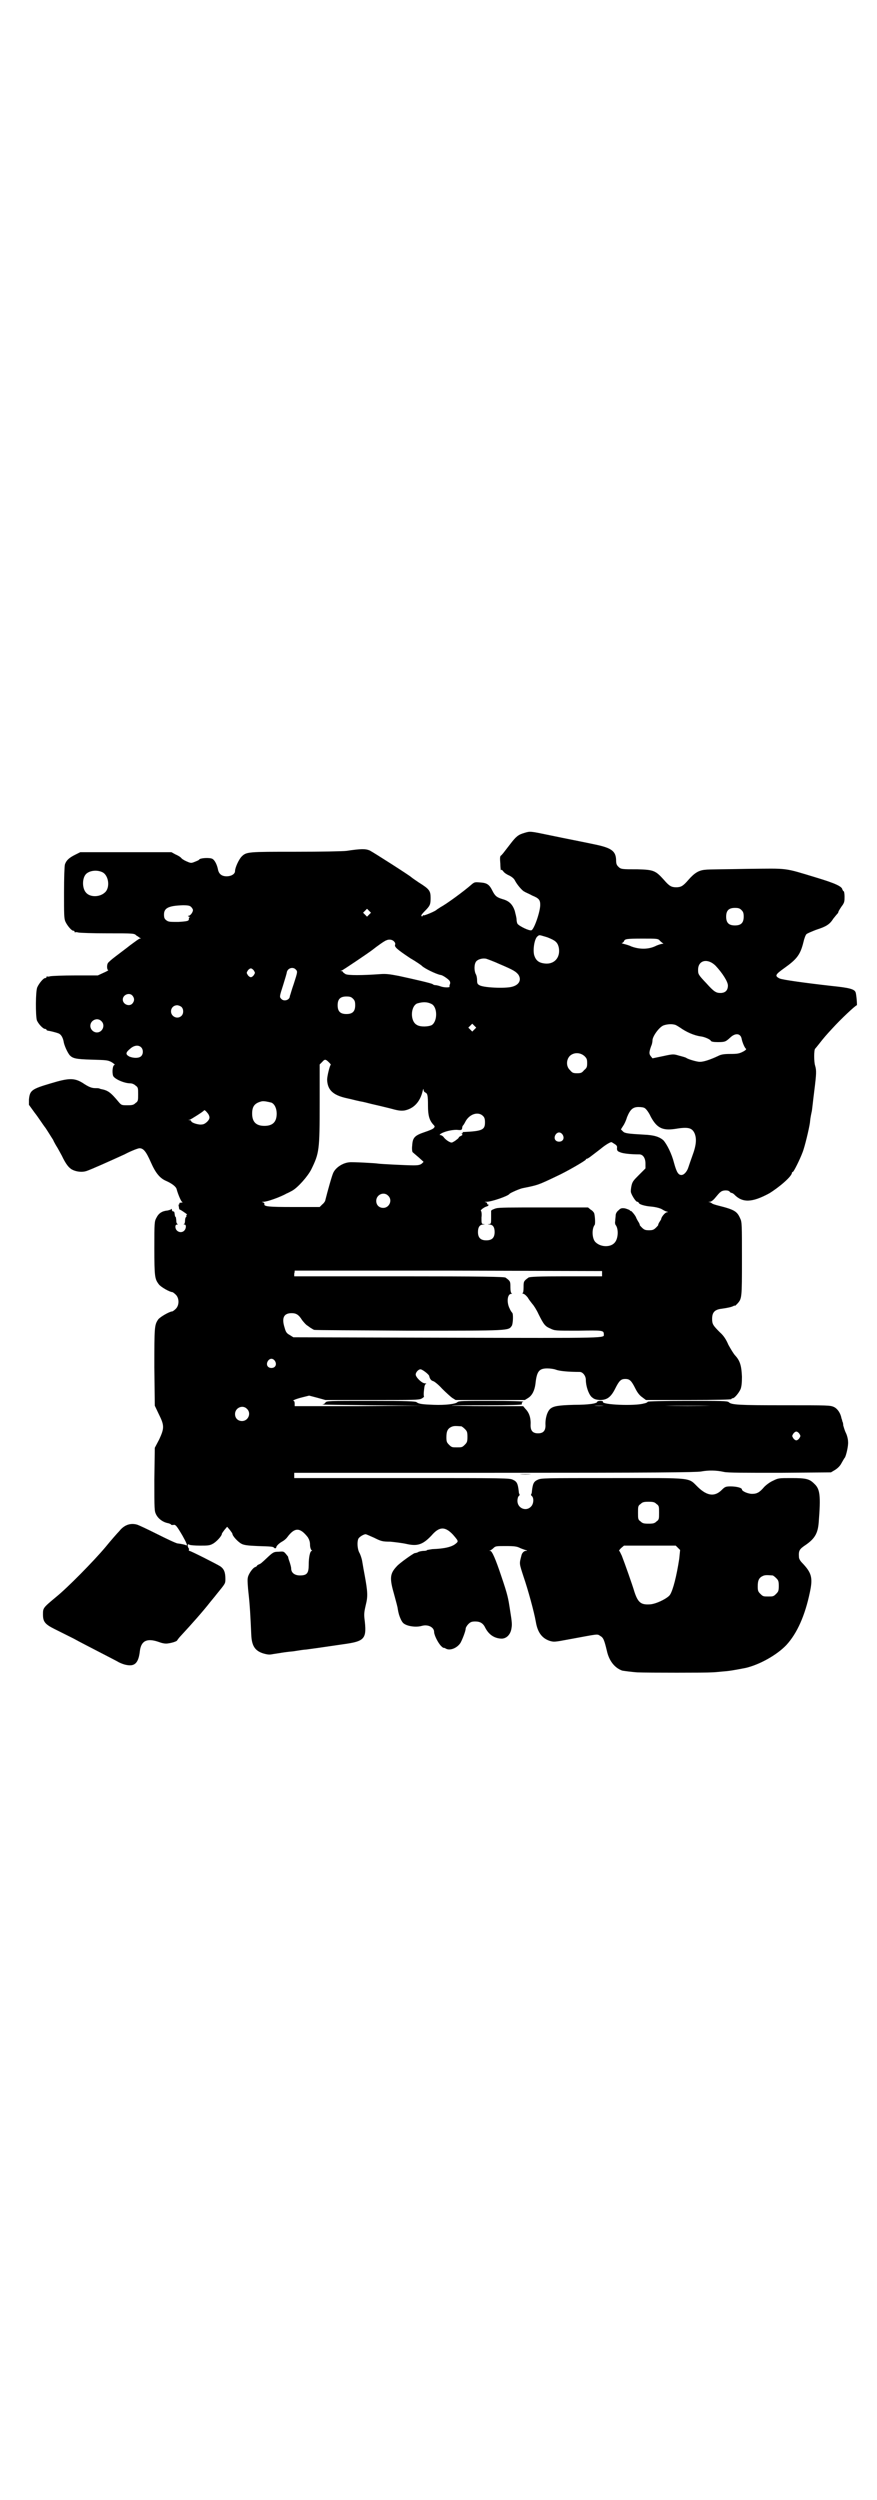 <?xml version="1.0" standalone="no"?>
<!DOCTYPE svg PUBLIC "-//W3C//DTD SVG 20010904//EN"
 "http://www.w3.org/TR/2001/REC-SVG-20010904/DTD/svg10.dtd">
<svg version="1.0" xmlns="http://www.w3.org/2000/svg"
 width="1000pt" height="2850pt" viewBox="0 0 1000 2850"
 preserveAspectRatio="xMidYMid meet">
<g transform="translate(0,2850) scale(0.5,-0.5)"
fill="#000000" stroke="none">
<path d="M1196 3801 c-14 -4 -19 -8 -32 -25 -17 -22 -19 -25 -22 -27 -2 -2 -2
-7 -1 -18 0 -8 1 -14 1 -15 0 0 1 0 1 1 1 0 3 -1 5 -4 2 -3 8 -7 13 -9 6 -3
11 -7 13 -11 5 -10 17 -24 22 -26 3 -2 11 -5 18 -9 15 -6 18 -10 18 -21 0 -16
-14 -56 -20 -58 -5 -2 -29 10 -32 15 -1 2 -2 6 -2 10 0 3 -2 11 -4 19 -5 15
-13 23 -28 27 -13 4 -17 7 -23 19 -7 14 -12 18 -28 19 -12 1 -13 1 -20 -5 -17
-15 -58 -45 -70 -51 -4 -3 -8 -5 -9 -6 -2 -3 -28 -14 -30 -13 -1 1 -2 0 -2 -1
-1 -2 -2 -2 -3 0 -1 1 2 5 8 11 12 12 13 15 13 30 0 16 -3 20 -27 35 -9 6 -16
11 -17 12 -4 4 -87 57 -95 61 -10 4 -19 4 -53 -1 -7 -1 -59 -2 -115 -2 -110 0
-113 0 -124 -11 -6 -6 -15 -25 -15 -33 0 -7 -9 -12 -19 -12 -11 0 -18 5 -20
16 -2 10 -7 21 -13 24 -6 3 -28 2 -30 -2 0 -1 -5 -3 -10 -5 -7 -3 -9 -3 -16 0
-5 2 -11 5 -14 8 -2 3 -9 7 -14 9 l-9 5 -104 0 -104 0 -12 -6 c-14 -7 -20 -13
-23 -22 -1 -4 -2 -29 -2 -65 0 -48 0 -58 3 -65 4 -9 14 -21 18 -21 2 0 3 -1 3
-2 0 -2 1 -2 1 -2 1 1 4 1 7 0 4 -1 34 -2 67 -2 61 0 61 0 66 -5 4 -2 7 -5 9
-6 2 0 2 -1 -1 -1 -2 0 -11 -7 -22 -15 -10 -8 -25 -19 -34 -26 -8 -6 -16 -13
-17 -15 -3 -5 -2 -16 1 -16 1 0 -4 -3 -11 -6 l-13 -6 -51 0 c-28 0 -54 -1 -58
-2 -3 -1 -6 -1 -7 0 0 0 -1 0 -1 -2 0 -1 -1 -2 -3 -2 -4 0 -14 -12 -18 -21 -4
-9 -4 -64 -1 -75 3 -8 14 -20 19 -20 2 0 3 -1 3 -2 0 -1 1 -1 3 -2 3 0 19 -4
24 -6 6 -2 10 -9 12 -18 1 -9 9 -26 14 -32 7 -7 13 -9 50 -10 34 -1 37 -1 46
-6 6 -4 8 -6 6 -6 -4 -1 -6 -16 -3 -25 3 -7 25 -17 39 -17 4 0 9 -2 12 -5 6
-4 6 -6 6 -20 0 -14 0 -16 -6 -20 -4 -4 -7 -5 -18 -5 -13 0 -14 0 -20 7 -19
23 -25 27 -41 30 -1 0 -2 1 -3 1 -1 1 -5 1 -9 1 -8 0 -14 2 -25 9 -22 15 -34
15 -77 2 -44 -13 -48 -16 -50 -37 l0 -12 13 -18 c8 -10 18 -26 25 -35 6 -9 12
-19 14 -22 2 -3 4 -6 4 -7 0 0 3 -6 6 -11 4 -6 9 -16 13 -23 9 -19 16 -28 24
-32 10 -5 23 -6 32 -3 12 4 54 23 87 38 15 8 31 14 34 14 9 0 15 -7 26 -32 11
-25 21 -37 36 -43 13 -6 22 -13 23 -19 3 -11 10 -28 13 -29 2 0 0 -1 -3 -1 -3
0 -5 -1 -4 -2 1 -1 0 -2 -1 -2 -1 0 -1 -3 0 -6 0 -3 1 -6 2 -6 1 0 6 -3 10 -6
5 -3 8 -6 6 -6 -1 0 -2 -1 -1 -2 1 -1 0 -2 -1 -3 -1 -1 -2 -4 -2 -8 0 -4 -1
-7 -2 -8 -2 0 -2 -1 1 -1 4 0 4 -9 -1 -14 -7 -7 -20 -2 -20 9 0 3 1 5 4 5 2 0
2 1 1 1 -2 1 -3 4 -3 8 0 3 -1 7 -1 8 -2 1 -2 2 -3 9 0 2 -1 4 -3 4 -2 0 -3 2
-3 4 0 2 -1 2 -2 1 0 -1 -4 -2 -8 -3 -12 -1 -20 -6 -25 -16 -5 -9 -5 -11 -5
-70 0 -65 1 -70 10 -82 4 -6 25 -18 31 -18 1 0 5 -3 8 -6 8 -8 8 -24 0 -32 -3
-3 -7 -6 -8 -6 -6 0 -27 -12 -32 -18 -9 -13 -9 -17 -9 -110 l1 -87 9 -19 c13
-26 13 -32 1 -58 l-10 -19 -1 -72 c0 -69 0 -72 4 -80 5 -10 16 -18 28 -20 3
-1 6 -2 6 -3 0 -1 2 -1 5 -1 5 2 8 -2 21 -24 9 -16 13 -25 8 -22 -2 1 -10 3
-19 4 -3 0 -24 10 -46 21 -22 11 -43 21 -47 22 -15 4 -29 -1 -40 -15 -4 -4
-19 -21 -32 -37 -27 -32 -86 -92 -112 -113 -30 -25 -30 -25 -30 -40 0 -16 4
-22 26 -33 8 -4 28 -14 44 -22 16 -9 44 -23 63 -33 19 -10 37 -19 40 -21 4 -2
11 -5 17 -6 19 -4 28 4 31 32 3 23 16 30 44 20 8 -3 15 -4 20 -3 9 1 21 5 21
7 0 0 4 6 9 11 24 26 49 54 67 77 4 5 10 12 13 16 21 26 21 25 21 36 0 15 -3
23 -12 29 -6 4 -67 35 -70 35 -1 0 -2 1 -1 3 0 2 0 3 -1 3 0 0 -1 2 -2 5 0 4
1 5 4 3 1 -1 12 -2 24 -2 17 0 22 0 29 4 8 4 21 18 21 23 0 1 3 5 6 9 l6 7 6
-7 c3 -4 6 -8 6 -9 0 -5 13 -19 21 -23 6 -3 14 -4 37 -5 30 -1 35 -1 37 -4 2
-2 5 -1 5 1 0 3 6 9 13 13 4 2 9 6 12 10 17 23 29 23 47 0 3 -5 5 -10 5 -17 0
-6 2 -11 3 -12 2 -1 2 -2 1 -2 -4 0 -7 -15 -7 -32 0 -19 -4 -24 -20 -24 -12 0
-20 6 -20 16 0 3 -2 10 -4 16 -2 5 -3 10 -3 10 1 0 -2 3 -5 7 -5 6 -6 6 -17 5
-10 0 -12 -1 -23 -11 -17 -16 -17 -16 -22 -18 -2 -1 -4 -2 -4 -3 0 -1 -2 -2
-4 -3 -5 -1 -16 -16 -17 -25 -1 -3 0 -20 2 -37 3 -27 4 -48 6 -92 1 -25 8 -37
28 -43 7 -2 12 -3 18 -2 5 1 13 2 19 3 5 1 19 3 31 4 12 2 25 4 29 4 8 1 37 5
84 12 51 7 55 12 49 60 -1 10 0 16 3 29 5 20 5 29 -3 72 -3 15 -5 30 -6 33 -1
4 -3 10 -5 14 -5 8 -6 25 -3 32 1 4 12 11 17 11 1 0 10 -4 19 -8 16 -8 19 -9
37 -9 10 -1 27 -3 36 -5 26 -6 38 -2 58 19 18 21 31 21 49 2 12 -14 13 -15 7
-20 -9 -8 -26 -12 -54 -13 -7 -1 -12 -2 -12 -2 0 -1 -3 -2 -7 -2 -4 0 -9 -1
-12 -2 -3 -2 -7 -3 -9 -3 -4 -1 -35 -23 -41 -30 -16 -17 -17 -27 -6 -65 4 -15
8 -29 8 -32 2 -11 3 -15 7 -24 4 -8 6 -10 13 -13 10 -4 25 -5 35 -2 14 4 28
-3 28 -14 0 -7 9 -25 16 -32 3 -3 6 -5 6 -4 0 0 2 0 5 -2 9 -5 25 1 33 13 4 7
12 27 12 33 0 2 3 7 6 10 5 5 8 6 16 6 11 0 18 -4 23 -15 8 -15 20 -23 35 -24
11 -1 21 7 24 21 2 11 2 14 -3 45 -4 26 -5 33 -20 77 -13 39 -21 57 -25 57 -3
0 -3 0 0 1 2 1 5 3 8 6 4 4 7 4 28 4 19 0 25 -1 31 -4 4 -2 10 -4 13 -5 5 -1
5 -2 1 -2 -4 0 -9 -5 -10 -11 -5 -19 -5 -17 5 -48 10 -29 24 -80 28 -103 4
-24 14 -37 31 -43 10 -3 11 -3 43 3 71 13 65 13 73 8 7 -4 9 -9 15 -34 5 -23
18 -39 35 -45 6 -1 21 -3 34 -4 27 -1 158 -1 170 0 4 0 16 1 25 2 15 1 26 3
52 8 31 7 71 29 93 52 25 27 43 68 54 121 7 33 4 44 -18 67 -4 4 -7 9 -7 13
-1 15 1 18 16 28 20 14 27 26 29 50 5 63 3 77 -10 89 -11 11 -18 13 -52 13
-29 0 -30 0 -42 -6 -7 -3 -15 -9 -20 -14 -11 -13 -17 -16 -28 -16 -9 0 -23 6
-23 10 0 4 -13 7 -26 7 -11 0 -13 -1 -20 -8 -16 -16 -33 -14 -54 6 -24 23 -6
21 -195 21 -159 0 -163 0 -171 -4 -9 -4 -11 -9 -13 -26 0 -3 -1 -7 -2 -7 0 -1
0 -3 2 -4 5 -5 4 -18 -2 -24 -11 -12 -31 -4 -31 13 0 4 1 9 3 11 2 1 2 3 2 4
-1 0 -2 4 -2 7 -2 17 -4 22 -13 26 -8 4 -13 4 -253 4 l-246 0 0 6 0 6 457 0
c366 0 460 1 471 3 16 3 34 3 52 -1 8 -2 47 -2 128 -2 l116 1 10 6 c6 4 11 9
14 15 3 5 6 11 8 13 3 6 8 27 7 36 0 5 -2 14 -5 20 -3 6 -5 14 -6 17 0 4 -1 8
-2 9 0 1 -1 5 -2 7 -2 12 -9 22 -17 26 -9 4 -12 4 -114 4 -104 0 -120 1 -126
7 -3 3 -18 3 -95 3 -52 0 -91 -1 -90 -2 0 -1 -3 -3 -9 -4 -20 -6 -97 -3 -93 4
1 1 -2 2 -6 2 -4 0 -7 -1 -7 -2 0 -4 -19 -7 -53 -7 -36 -1 -47 -3 -54 -9 -7
-6 -12 -22 -11 -38 0 -12 -5 -18 -17 -18 -12 0 -17 6 -17 18 1 17 -3 29 -12
38 l-5 6 -81 0 c-44 0 -81 1 -82 1 0 1 35 1 80 1 52 0 80 1 80 2 0 1 0 3 0 4
0 0 2 2 4 2 1 1 -31 2 -72 2 -66 0 -76 0 -79 -3 -4 -4 -26 -7 -54 -6 -26 1
-34 2 -39 6 -2 2 -22 3 -104 3 -99 0 -101 0 -104 -4 -1 -2 -4 -4 -7 -4 -2 -1
49 -1 113 -2 l117 -1 -146 -1 -147 0 0 6 c0 3 -1 6 -2 6 -5 0 3 4 19 8 l16 4
19 -5 18 -5 106 0 c95 0 107 0 113 3 4 2 6 4 6 5 -1 1 -1 8 0 15 1 10 2 13 5
14 1 0 0 1 -3 1 -7 0 -21 14 -21 20 0 5 6 12 11 12 4 0 20 -12 20 -16 1 -5 4
-10 9 -11 3 -1 12 -8 20 -17 9 -9 19 -18 23 -21 l8 -5 79 0 79 0 8 5 c9 6 14
17 16 31 3 29 8 36 27 36 6 0 15 -1 20 -3 8 -3 28 -5 54 -5 7 0 14 -9 14 -18
0 -14 6 -32 13 -39 6 -5 8 -6 19 -7 16 0 25 6 35 26 9 18 13 22 23 22 10 0 14
-4 23 -22 5 -10 10 -16 16 -20 l8 -6 97 0 c64 0 98 1 98 2 0 1 1 2 3 2 4 0 14
12 18 21 2 6 3 13 3 28 -1 24 -4 36 -15 48 -4 4 -11 16 -16 25 -5 12 -11 21
-19 28 -16 16 -18 19 -18 31 0 15 6 21 21 23 15 2 23 4 27 6 2 1 4 2 4 1 0 -1
2 1 5 4 11 12 11 12 11 103 0 78 0 84 -4 92 -7 16 -13 20 -49 29 -8 2 -14 4
-15 5 -1 1 -3 2 -5 3 -4 0 -4 1 0 1 3 0 8 4 12 9 5 6 10 12 12 13 5 5 18 5 21
1 1 -2 4 -3 5 -3 1 0 4 -2 5 -3 19 -20 41 -19 80 2 23 14 52 39 52 47 0 1 1 2
2 2 2 0 16 28 22 44 5 12 15 54 17 68 1 9 1 11 4 25 1 3 3 25 6 48 5 40 5 46
2 57 -3 8 -3 37 0 39 1 1 5 6 9 11 10 13 17 21 30 35 19 21 53 53 56 53 1 0
-1 26 -3 30 -3 7 -15 10 -54 14 -62 7 -112 14 -119 17 -12 6 -10 9 11 24 28
20 36 30 43 58 2 9 5 17 7 19 2 2 12 6 22 10 22 7 31 12 39 25 4 5 8 10 10 12
1 1 2 3 2 4 0 1 3 6 7 12 7 9 7 12 7 23 0 6 -1 12 -2 12 -1 0 -2 2 -3 4 -1 7
-16 14 -59 27 -76 23 -62 21 -158 20 -47 -1 -90 -1 -95 -2 -15 -1 -25 -7 -39
-23 -12 -14 -17 -17 -28 -17 -11 0 -16 3 -28 17 -19 21 -23 23 -60 24 -36 0
-38 0 -44 6 -4 4 -5 7 -5 16 -1 20 -11 27 -50 35 -33 7 -55 11 -103 21 -43 9
-43 9 -56 5z m-964 -89 c16 -6 20 -36 7 -47 -12 -11 -34 -11 -43 0 -9 10 -9
34 1 43 8 7 23 9 35 4z m204 -80 c2 -2 4 -5 4 -7 0 -5 -6 -13 -10 -13 -2 0 -2
-1 1 -2 2 -1 3 -2 1 -2 -1 0 -2 -1 -1 -2 0 0 0 -2 -1 -4 -1 -2 -7 -3 -23 -4
-20 0 -23 0 -28 4 -4 3 -5 6 -5 13 0 15 11 20 43 21 13 0 16 -1 19 -4z m1255
-7 c4 -4 5 -7 5 -15 0 -14 -6 -20 -20 -20 -14 0 -20 6 -20 20 0 14 6 20 20 20
8 0 11 -1 15 -5z m-849 -10 l-5 -5 -4 4 -5 5 4 4 5 5 4 -4 5 -5 -4 -4z m406
-52 c18 -7 23 -11 26 -22 5 -22 -8 -39 -29 -38 -15 1 -23 6 -27 20 -3 13 1 39
9 43 3 3 4 2 21 -3z m257 -8 c3 -3 6 -5 7 -6 2 0 1 -1 -2 -1 -2 0 -8 -2 -13
-4 -17 -9 -38 -9 -57 -2 -6 3 -14 5 -18 6 -4 1 -5 2 -4 2 2 0 4 2 5 4 2 5 4 6
43 6 33 0 35 0 39 -5z m-606 -2 c2 -2 3 -5 2 -7 -2 -5 5 -11 35 -31 14 -8 25
-16 26 -17 4 -5 32 -19 43 -21 4 0 17 -9 20 -13 2 -3 2 -6 1 -8 -1 -2 -1 -4
-1 -5 3 -3 -12 -3 -20 0 -5 2 -11 3 -13 3 -2 0 -4 1 -5 2 -2 2 -41 11 -78 19
-21 4 -29 5 -42 4 -42 -3 -73 -3 -79 0 -3 2 -6 4 -6 5 0 1 -2 2 -3 2 -3 0 -3
1 0 1 3 1 58 38 70 47 10 8 28 21 32 22 6 3 14 2 18 -3z m240 -51 c33 -14 37
-17 43 -24 8 -12 2 -24 -15 -28 -15 -4 -66 -2 -74 4 -4 2 -5 4 -5 11 0 4 -1
11 -3 14 -4 8 -4 23 1 29 4 5 15 8 23 6 3 -1 17 -6 30 -12z m493 -4 c15 -16
28 -36 28 -45 0 -11 -6 -17 -17 -17 -10 0 -15 3 -32 22 -19 20 -19 21 -19 31
0 22 22 27 40 9z m-958 -8 c5 -5 5 -5 -4 -33 -5 -14 -8 -26 -9 -28 0 -9 -13
-13 -19 -7 -5 5 -5 5 4 33 4 13 8 26 8 28 2 10 14 13 20 7z m-95 -3 c3 -5 3
-5 0 -10 -2 -3 -5 -5 -7 -5 -2 0 -5 2 -7 5 -3 5 -3 5 0 10 2 3 5 5 7 5 2 0 5
-2 7 -5z m-277 -57 c5 -6 5 -12 0 -18 -7 -8 -22 -2 -22 9 0 11 15 17 22 9z
m503 -7 c4 -4 5 -7 5 -15 0 -14 -6 -20 -20 -20 -14 0 -20 6 -20 20 0 14 6 20
20 20 8 0 11 -1 15 -5z m179 -12 c14 -7 14 -39 1 -48 -7 -4 -26 -5 -34 0 -16
8 -15 42 0 49 13 4 23 4 33 -1z m-570 -7 c5 -5 5 -15 0 -20 -9 -9 -24 -2 -24
10 0 8 6 14 14 14 3 0 8 -2 10 -4z m-183 -32 c10 -9 3 -26 -10 -26 -8 0 -15 7
-15 15 0 13 16 20 25 11z m851 -19 l-5 -5 -4 4 -5 5 4 4 5 5 4 -4 5 -5 -4 -4z
m459 10 c2 -1 7 -4 10 -6 14 -10 32 -18 47 -20 9 -1 22 -7 23 -10 1 -2 6 -3
16 -3 17 0 18 1 29 11 11 10 22 9 25 -2 2 -11 8 -23 10 -24 2 -1 -1 -4 -7 -7
-8 -4 -12 -5 -28 -5 -14 0 -21 -1 -27 -4 -21 -10 -35 -14 -43 -14 -7 0 -27 6
-31 9 -1 1 -8 3 -16 5 -13 4 -14 4 -37 -1 l-24 -5 -4 5 c-4 5 -4 9 1 23 2 4 3
10 3 13 0 9 15 30 25 34 8 3 20 4 28 1z m-1219 -51 c5 -5 5 -15 0 -20 -5 -5
-17 -5 -27 -1 -9 5 -9 9 2 18 9 8 19 9 25 3z m1011 -20 c5 -5 6 -7 6 -16 0 -9
-1 -11 -7 -16 -5 -6 -7 -7 -16 -7 -9 0 -11 1 -16 7 -9 8 -9 23 -1 32 9 9 24 9
34 0z m-582 -15 c3 -3 4 -5 3 -5 -2 -2 -8 -25 -8 -34 1 -23 13 -35 45 -42 14
-3 16 -4 30 -7 7 -1 18 -4 26 -6 18 -4 17 -4 42 -10 18 -5 24 -6 33 -5 21 4
36 19 42 45 1 5 2 5 2 2 0 -3 2 -5 4 -6 5 -2 6 -7 6 -30 0 -22 3 -33 12 -43 4
-4 4 -5 1 -8 -1 -2 -11 -6 -20 -9 -24 -8 -28 -13 -29 -31 -1 -7 0 -14 1 -15 1
-1 7 -6 14 -12 l11 -10 -4 -4 c-4 -3 -8 -4 -19 -4 -15 0 -75 3 -81 4 -4 1 -60
4 -65 3 -14 -1 -31 -11 -37 -24 -3 -6 -13 -42 -18 -62 0 -2 -3 -7 -7 -10 l-6
-6 -59 0 c-58 0 -69 1 -67 7 0 2 -1 3 -4 4 -3 0 -2 1 2 1 9 0 39 11 53 19 3 1
8 4 12 6 13 7 36 33 44 49 18 37 19 43 19 151 l0 88 6 6 c6 7 8 6 16 -2z
m-132 -91 c7 -3 12 -13 12 -25 0 -19 -9 -28 -28 -28 -19 0 -28 9 -28 28 0 17
6 24 22 28 5 1 14 -1 22 -3z m852 -13 c3 -2 9 -10 13 -19 14 -26 27 -32 55
-28 30 5 39 3 45 -10 5 -12 4 -27 -5 -51 -4 -11 -8 -23 -9 -26 -3 -10 -10 -18
-16 -18 -7 0 -11 6 -17 28 -5 20 -16 42 -24 51 -9 8 -21 12 -44 13 -36 2 -44
3 -48 7 l-5 5 5 8 c3 4 7 13 9 20 7 17 13 23 26 23 7 0 13 -1 15 -3z m-996
-13 c4 -7 4 -11 -3 -18 -6 -5 -8 -6 -16 -6 -10 1 -20 5 -20 8 0 1 -2 2 -3 2
-4 0 -4 1 0 1 4 2 30 18 32 21 1 2 4 0 10 -8z m627 -5 c3 -3 4 -7 4 -14 0 -17
-6 -20 -49 -22 -2 0 -2 0 -2 -1 1 -1 0 -2 -1 -2 -2 0 -2 0 0 -2 1 -1 1 -2 -3
-4 -3 -1 -5 -3 -5 -4 0 -1 -4 -4 -8 -7 -8 -5 -8 -5 -14 -2 -4 2 -9 6 -12 10
-2 3 -6 5 -8 5 -2 0 -2 0 1 3 8 5 24 9 36 9 11 -1 12 -1 13 4 0 3 1 5 2 6 1 1
3 4 5 8 9 18 30 25 41 13z m181 -42 c5 -8 1 -16 -8 -16 -9 0 -13 8 -8 16 2 3
5 5 8 5 3 0 6 -2 8 -5z m118 -21 c5 -3 7 -5 6 -10 0 -5 1 -7 7 -9 6 -3 24 -5
44 -5 8 0 14 -8 14 -21 l0 -11 -15 -15 c-12 -12 -15 -15 -17 -25 -1 -5 -2 -12
-1 -15 2 -7 11 -21 14 -21 2 0 3 -1 4 -3 1 -3 14 -7 28 -8 11 -1 22 -4 26 -7
2 -1 5 -3 8 -4 5 -1 5 -2 2 -2 -4 0 -13 -11 -13 -15 0 -1 -2 -4 -4 -7 -2 -3
-3 -6 -3 -6 1 -1 -2 -4 -5 -7 -5 -5 -8 -6 -16 -6 -8 0 -11 1 -16 6 -3 3 -6 6
-5 7 0 0 -1 3 -3 6 -2 3 -4 7 -5 9 -1 5 -13 19 -13 16 0 -1 -1 0 -2 2 -2 1 -7
3 -11 4 -8 1 -10 0 -15 -5 -4 -3 -6 -8 -6 -11 0 -3 -1 -9 -1 -13 -1 -4 0 -8 1
-9 7 -9 6 -31 -2 -40 -9 -11 -31 -11 -43 0 -9 7 -10 31 -3 40 2 2 1 20 -1 27
-1 2 -4 6 -8 8 l-6 5 -100 0 c-81 0 -102 0 -110 -2 -6 -2 -11 -4 -11 -6 0 -1
0 -8 0 -15 0 -13 0 -14 -4 -15 -5 0 -5 0 0 -1 8 0 12 -6 12 -17 0 -13 -6 -19
-19 -19 -13 0 -19 6 -19 19 0 11 4 17 12 17 5 1 5 1 0 1 -4 1 -4 2 -4 15 1 8
0 14 -1 15 -3 1 6 8 12 10 5 1 7 5 3 5 -1 0 -2 1 -1 2 1 1 -1 2 -3 3 -4 0 -3
1 2 1 11 0 49 13 52 18 1 2 24 12 30 13 35 7 35 7 77 27 24 11 65 35 67 38 0
1 1 2 2 2 3 0 10 6 31 22 12 10 21 15 25 16 1 0 4 -2 7 -4z m-516 -118 c11
-10 3 -28 -11 -28 -9 0 -16 6 -16 16 0 14 17 22 27 12z m488 -178 l0 -6 -83 0
c-62 0 -83 -1 -85 -3 -11 -8 -11 -9 -11 -22 0 -9 -1 -13 -2 -13 -2 0 -1 -1 2
-2 3 -1 7 -5 10 -9 2 -4 7 -10 10 -14 3 -3 10 -14 14 -23 12 -24 15 -28 27
-33 10 -5 11 -5 63 -5 56 1 59 1 59 -8 0 -9 19 -9 -357 -8 l-351 1 -8 5 c-7 4
-9 6 -12 17 -7 22 -2 33 16 33 10 0 16 -3 24 -16 4 -5 9 -11 13 -13 4 -3 8 -6
9 -6 1 -1 3 -2 5 -3 2 -1 99 -1 217 -2 233 0 226 0 234 11 3 4 4 28 1 30 -1 1
-4 5 -6 10 -7 14 -5 33 4 33 2 0 2 1 1 1 -2 1 -3 6 -3 14 0 13 0 14 -11 22 -2
2 -54 3 -242 3 l-240 0 0 6 c1 3 1 6 1 7 0 0 158 0 350 0 l351 -1 0 -6z m-746
-199 c5 -8 1 -16 -8 -16 -9 0 -13 8 -8 16 2 3 5 5 8 5 3 0 6 -2 8 -5z m750
-102 c-6 -1 -16 -1 -22 0 -5 0 0 0 12 0 12 0 17 0 10 0z m244 0 c-29 -1 -77
-1 -105 0 -29 0 -6 0 52 0 58 0 81 0 53 0z m-1058 -7 c11 -10 3 -28 -11 -28
-9 0 -16 6 -16 16 0 14 17 22 27 12z m489 -40 c1 0 5 -3 8 -6 5 -5 6 -7 6 -18
0 -11 -1 -13 -6 -18 -6 -6 -7 -6 -18 -6 -11 0 -12 0 -18 6 -5 5 -6 7 -6 17 0
14 3 20 12 24 5 2 8 2 22 1z m771 -17 c3 -5 3 -5 0 -10 -2 -3 -5 -5 -7 -5 -2
0 -5 2 -7 5 -3 5 -3 5 0 10 2 3 5 5 7 5 2 0 5 -2 7 -5z m-326 -160 c6 -4 6 -6
6 -20 0 -14 0 -16 -6 -20 -4 -4 -7 -5 -18 -5 -11 0 -14 1 -18 5 -6 4 -6 6 -6
20 0 14 0 16 6 20 4 4 7 5 18 5 11 0 14 -1 18 -5z m49 -100 l5 -5 -2 -20 c-6
-39 -14 -71 -21 -82 -5 -8 -33 -22 -47 -22 -19 -1 -26 4 -34 28 -5 17 -22 65
-29 83 -3 6 -5 11 -6 11 -1 0 1 3 4 6 l7 6 59 0 59 0 5 -5z m216 -63 c1 0 5
-3 8 -6 5 -5 6 -7 6 -18 0 -11 -1 -13 -6 -18 -6 -6 -7 -6 -18 -6 -11 0 -12 0
-18 6 -5 5 -6 7 -6 17 0 14 3 20 12 24 5 2 8 2 22 1z"/>
<path d="M1185 2339 c7 -1 19 -1 27 0 7 0 1 0 -14 0 -15 0 -21 0 -13 0z"/>
</g>
</svg>
